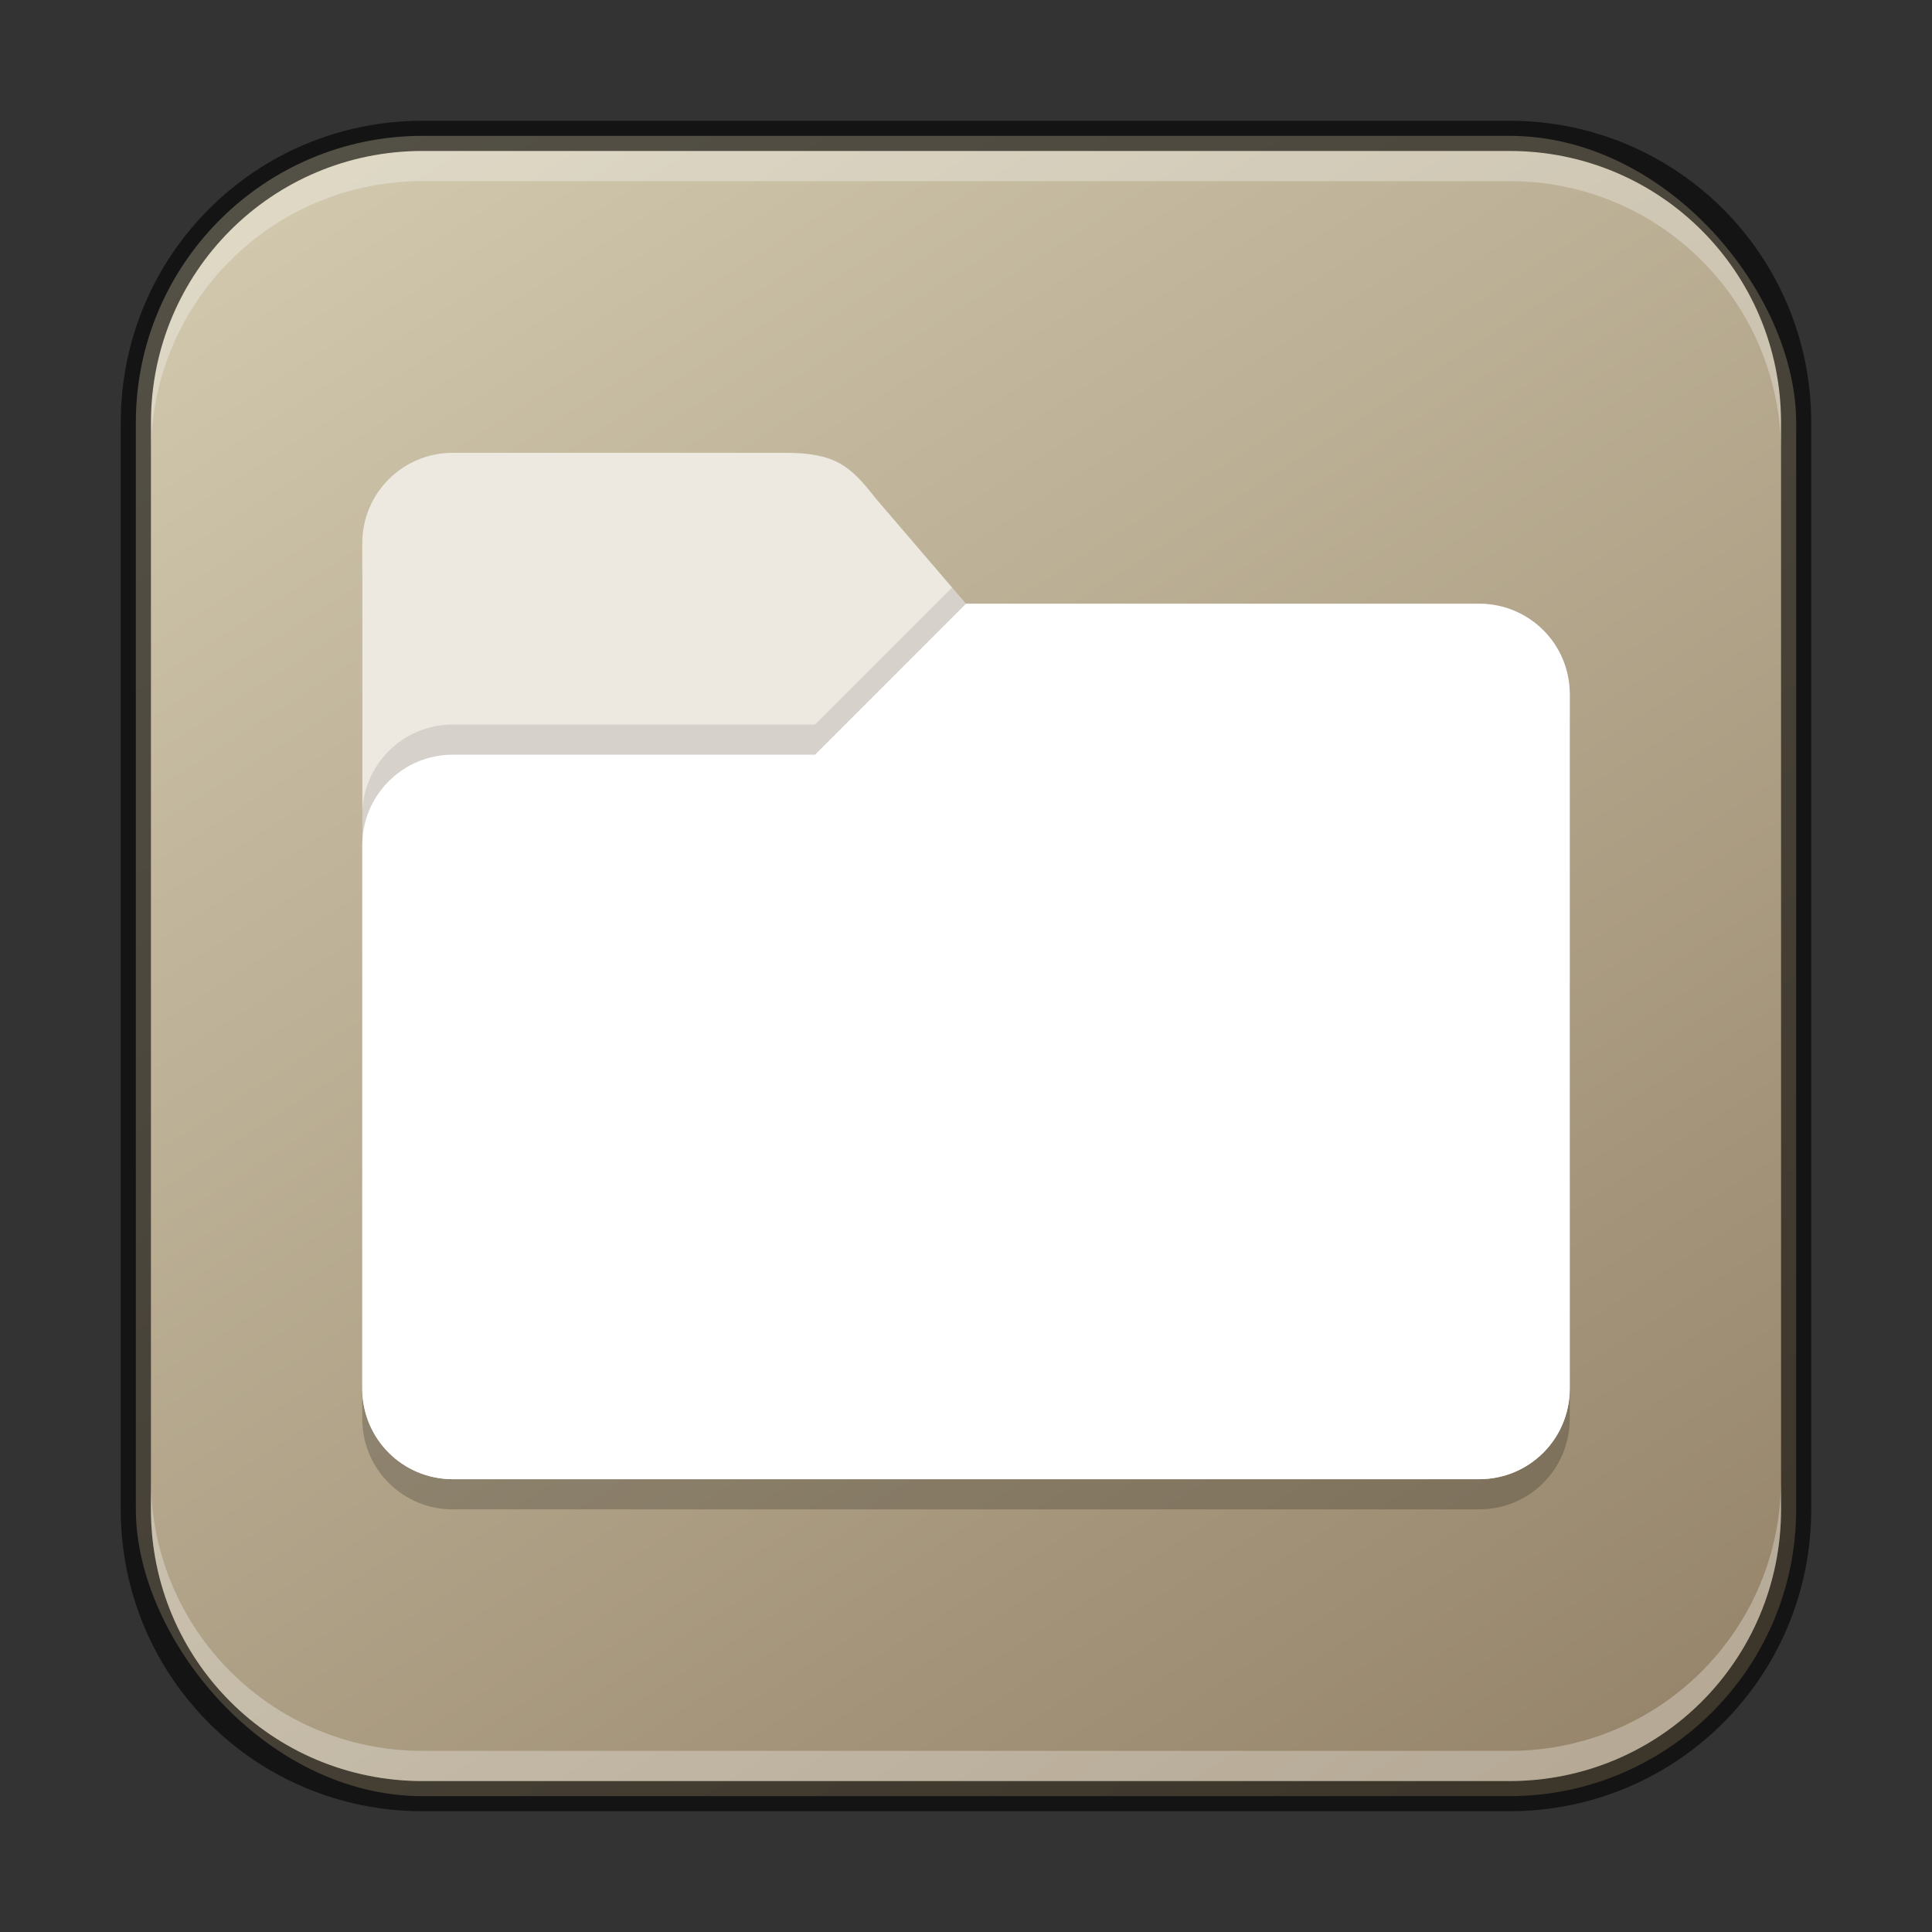 <?xml version="1.0" encoding="UTF-8" standalone="no"?>
<!-- Created with Inkscape (http://www.inkscape.org/) -->

<svg
   width="64"
   height="64"
   viewBox="0 0 64 64"
   version="1.1"
   id="svg5"
   sodipodi:docname="system-file-manager.svg"
   inkscape:version="1.2.1 (9c6d41e410, 2022-07-14)"
   xmlns:inkscape="http://www.inkscape.org/namespaces/inkscape"
   xmlns:sodipodi="http://sodipodi.sourceforge.net/DTD/sodipodi-0.dtd"
   xmlns:xlink="http://www.w3.org/1999/xlink"
   xmlns="http://www.w3.org/2000/svg"
   xmlns:svg="http://www.w3.org/2000/svg">
  <rect x="0" y="0" width="64" height="64" fill="#333333" stroke="none"/>
  <sodipodi:namedview
     id="namedview7"
     pagecolor="#ffffff"
     bordercolor="#666666"
     borderopacity="1.0"
     inkscape:showpageshadow="2"
     inkscape:pageopacity="0.0"
     inkscape:pagecheckerboard="0"
     inkscape:deskcolor="#d1d1d1"
     inkscape:document-units="px"
     showgrid="false"
     inkscape:zoom="12.375"
     inkscape:cx="31.959596"
     inkscape:cy="32"
     inkscape:window-width="1920"
     inkscape:window-height="1007"
     inkscape:window-x="0"
     inkscape:window-y="0"
     inkscape:window-maximized="1"
     inkscape:current-layer="svg5"
     showguides="false" />
  <defs
     id="defs2">
    <linearGradient
       inkscape:collect="always"
       id="linearGradient1264">
      <stop
         style="stop-color:#97866b;stop-opacity:1;"
         offset="0"
         id="stop1260" />
      <stop
         style="stop-color:#d0c7ad;stop-opacity:1;"
         offset="1"
         id="stop1262" />
    </linearGradient>
    <linearGradient
       inkscape:collect="always"
       xlink:href="#linearGradient1264"
       id="linearGradient3525"
       x1="50"
       y1="60"
       x2="14"
       y2="4"
       gradientUnits="userSpaceOnUse" />
  </defs>
  <rect
     style="fill:url(#linearGradient3525);fill-opacity:1.0;stroke:none"
     id="rect184"
     width="55"
     height="55"
     x="4.5"
     y="4.5"
     ry="9.5" />
  <path
     d="m 15,16 c -1.662,0 -3,1.338 -3,3 v 28 c 0,1.662 1.338,3 3,3 h 34 c 1.662,0 3,-1.338 3,-3 V 24 c 0,-1.662 -1.338,-3 -3,-3 H 32 L 29,17.5 C 28.164,16.424 27.662,16 26,16 Z"
     style="fill:#000000;fill-opacity:1;stroke-width:1.5;opacity:0.2"
     id="path3778" />
  <path
     d="m 15,15 c -1.662,0 -3,1.338 -3,3 v 28 c 0,1.662 1.338,3 3,3 h 34 c 1.662,0 3,-1.338 3,-3 V 23 c 0,-1.662 -1.338,-3 -3,-3 H 32 L 29,16.5 C 28.164,15.424 27.662,15 26,15 Z"
     style="fill:#ede9e1;fill-opacity:1;stroke-width:1.5"
     id="path3743"
     sodipodi:nodetypes="ssssssssccss" />
  <path
     id="path8818"
     style="opacity:0.1;fill:#000000;fill-opacity:1;stroke-width:1.5"
     d="M 31.539,19.461 27,24 H 15 c -1.657,0 -3,1.343 -3,3 v 12 c 0,1.662 1.338,3 3,3 h 34 c 1.662,0 3,-1.338 3,-3 V 23 c 0,-1.662 -1.338,-3 -3,-3 H 32 Z"
     sodipodi:nodetypes="ccsssssssscc" />
  <path
     d="m 32,20 -5,5 H 15 c -1.657,0 -3,1.343 -3,3 v 18 c 0,1.662 1.338,3 3,3 h 34 c 1.662,0 3,-1.338 3,-3 v -23 c 0,-1.662 -1.338,-3 -3,-3 z"
     style="fill:#ffffff;fill-opacity:1;stroke-width:1.5"
     id="path8353"
     sodipodi:nodetypes="ccssssssssc" />
  <path
     id="rect2630"
     style="opacity:0.3;fill:#ffffff;fill-opacity:1"
     d="M 14,5 C 9.014,5 5,9.014 5,14 v 1 C 5,10.014 9.014,6 14,6 h 36 c 4.986,0 9,4.014 9,9 V 14 C 59,9.014 54.986,5 50,5 Z" />
  <path
     id="rect899"
     style="fill:#000000;stroke:none;opacity:0.6"
     d="M 14,4 C 8.46,4 4,8.46 4,14 v 36 c 0,5.54 4.46,10 10,10 h 36 c 5.54,0 10,-4.46 10,-10 V 14 C 60,8.46 55.54,4 50,4 Z m 0,1 h 36 c 4.986,0 9,4.014 9,9 v 36 c 0,4.986 -4.014,9 -9,9 H 14 C 9.014,59 5,54.986 5,50 V 14 C 5,9.014 9.014,5 14,5 Z" />
  <path
     id="rect398"
     style="opacity:0.3;fill:#ffffff"
     d="M 5 49 L 5 50 C 5 54.986 9.014 59 14 59 L 50 59 C 54.986 59 59 54.986 59 50 L 59 49 C 59 53.986 54.986 58 50 58 L 14 58 C 9.014 58 5 53.986 5 49 z " />
</svg>

